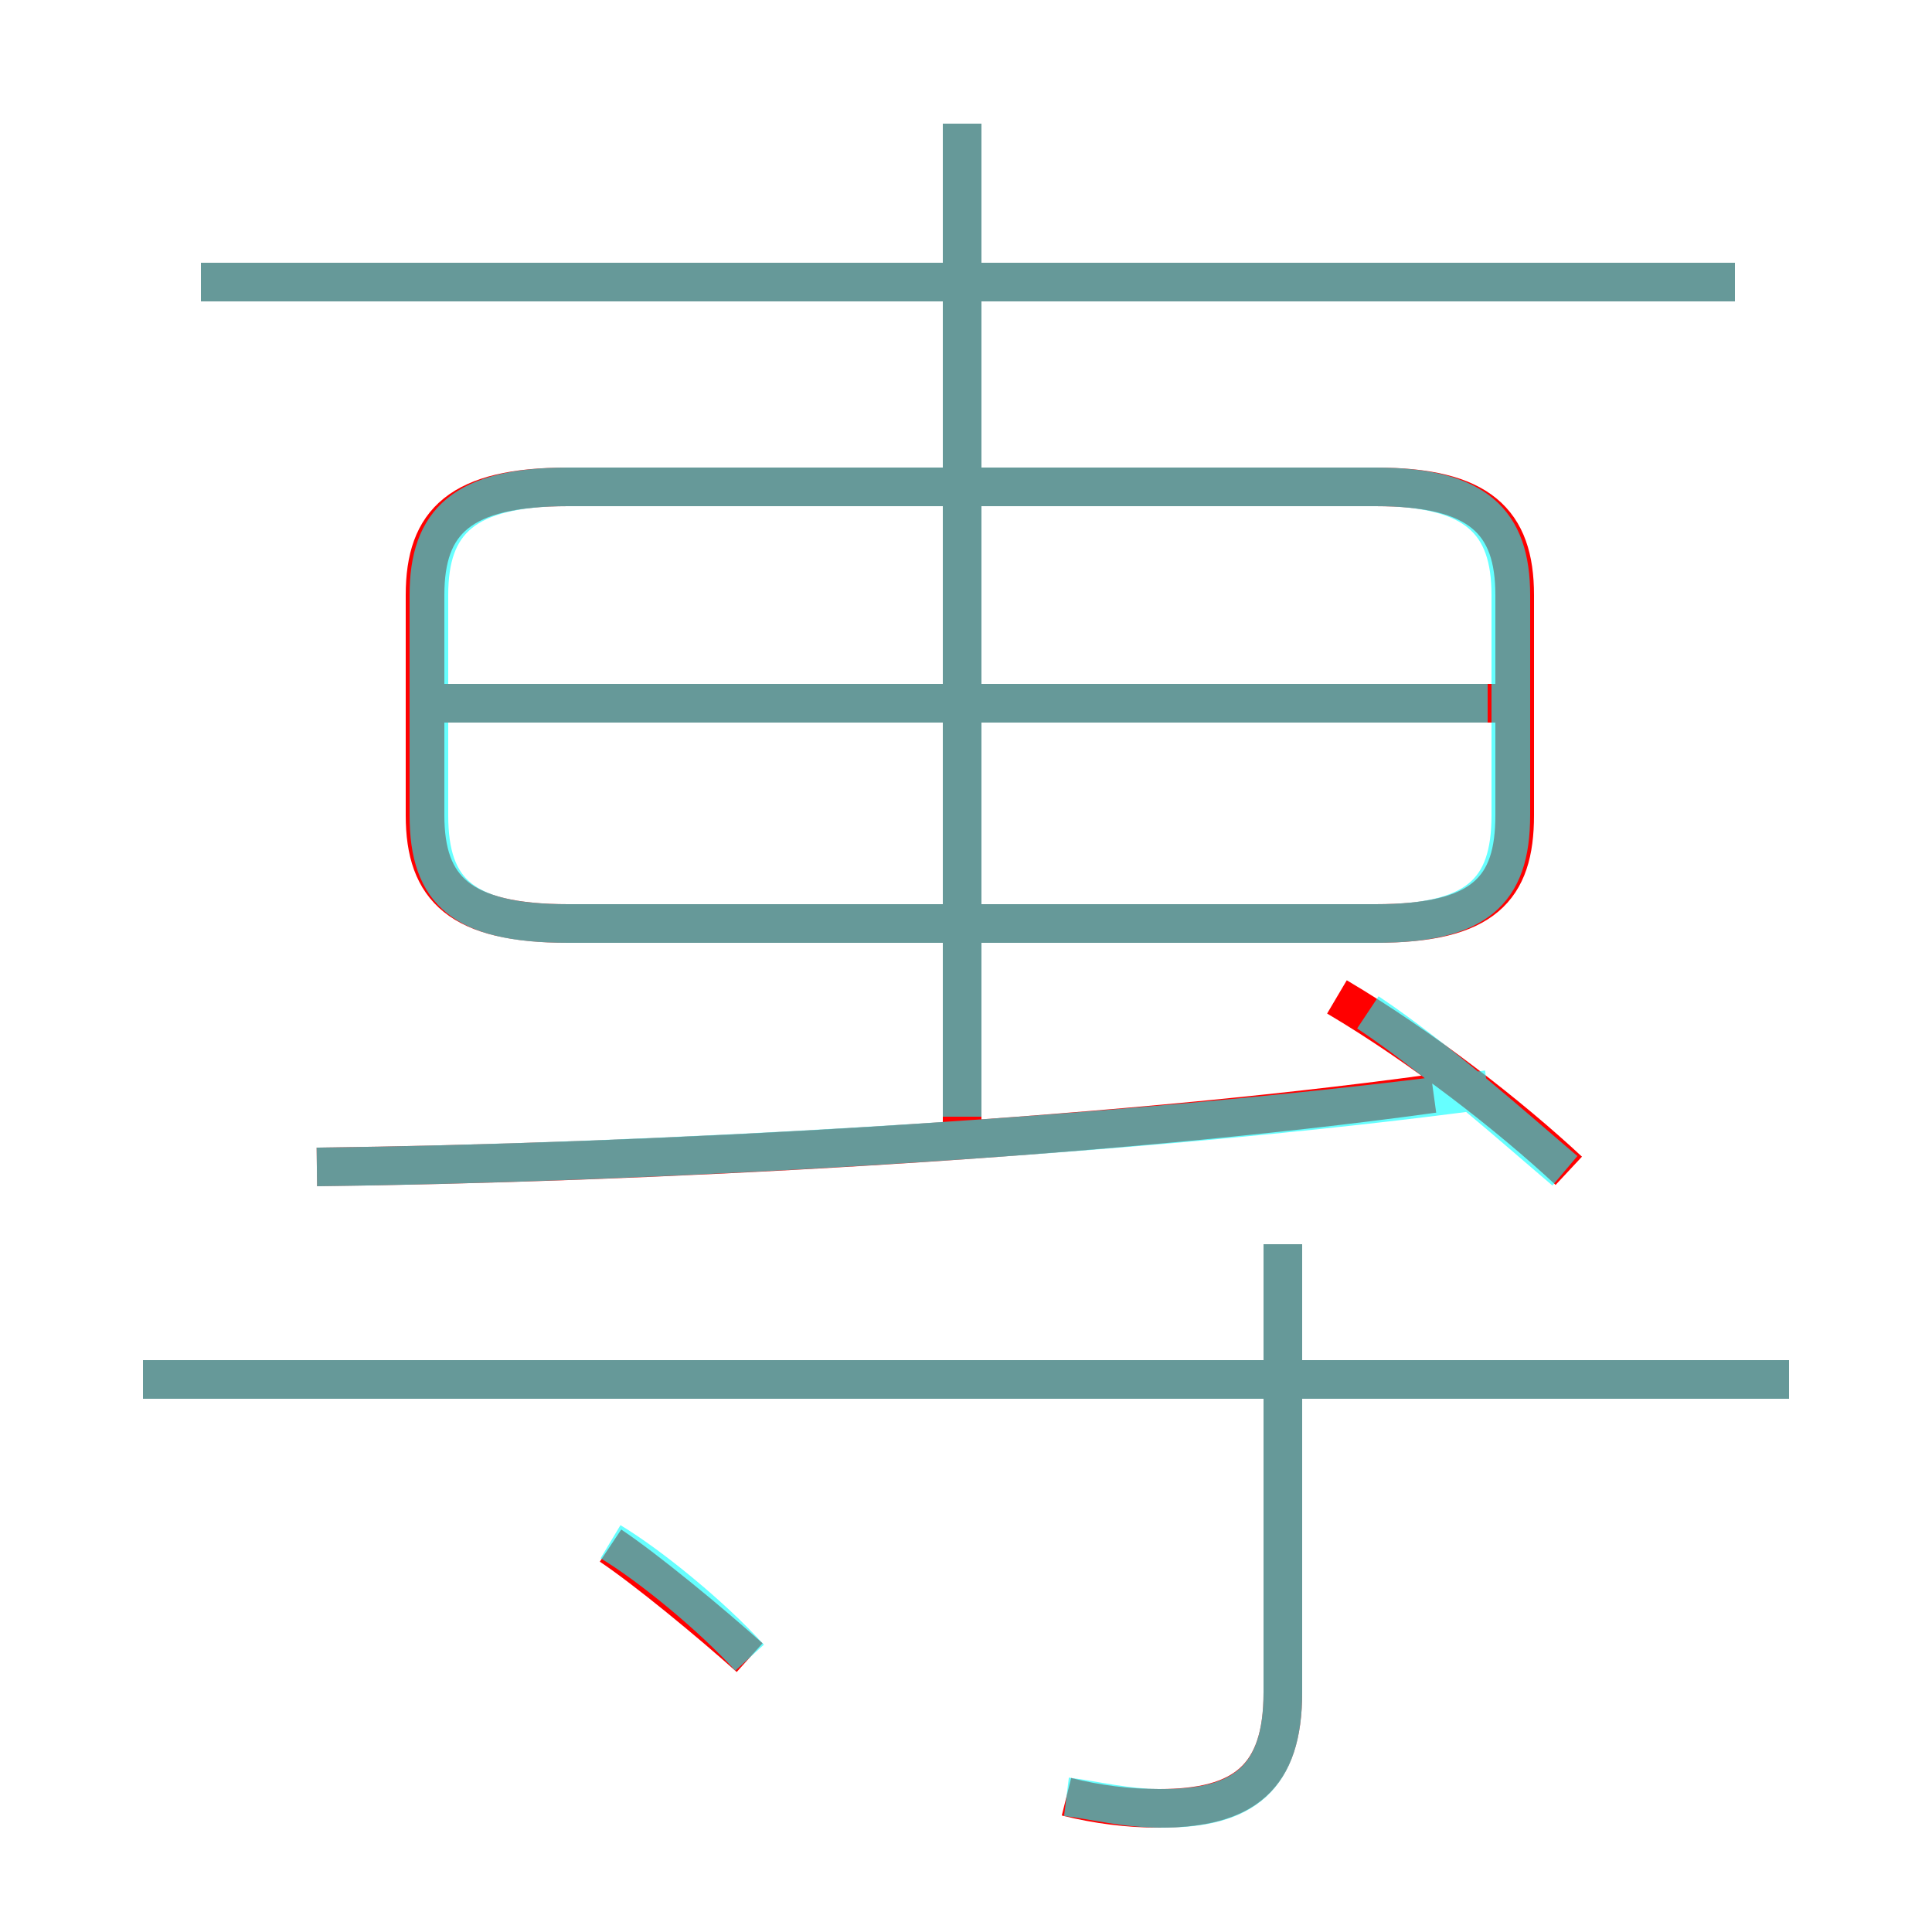 <?xml version='1.0' encoding='utf8'?>
<svg viewBox="0.0 -6.0 50.0 50.0" version="1.1" xmlns="http://www.w3.org/2000/svg">
<rect x="0.0" y="-6.0" width="50.0" height="50.0" fill="#333333" stroke="none"/>
<rect x="-1000" y="-1000" width="2000" height="2000" stroke="white" fill="white"/>
<g style="fill:none;stroke:rgba(255, 0, 0, 1);  stroke-width:1"><path d="M 14.7 -20.1 L 35.6 -20.1 C 38.4 -20.1 39.2 -21.0 39.2 -22.9 L 39.2 -28.6 C 39.2 -30.5 38.3 -31.4 35.6 -31.4 L 14.7 -31.4 C 11.9 -31.4 11.0 -30.5 11.0 -28.6 L 11.0 -22.9 C 11.0 -21.0 11.9 -20.1 14.7 -20.1 Z M 19.4 -1.1 C 18.4 -2.0 16.7 -3.4 15.8 -4.0 M 46.3 -8.3 L 3.7 -8.3 M 27.6 2.5 C 28.4 2.7 29.2 2.8 30.0 2.8 C 32.2 2.8 33.2 2.0 33.2 -0.2 L 33.2 -11.8 M 8.2 -13.8 C 16.5 -13.9 28.4 -14.5 37.1 -15.7 M 39.0 -25.8 L 11.4 -25.8 M 24.9 -14.3 L 24.9 -40.8 M 40.6 -13.7 C 39.1 -15.1 36.8 -16.9 34.6 -18.2 M 44.9 -36.7 L 5.2 -36.7" transform="translate(0.0 38.0)" />
</g>
<g style="fill:none;stroke:rgba(0, 255, 255, 0.6);  stroke-width:1">
<path d="M 14.7 -20.1 L 35.6 -20.1 C 38.2 -20.1 39.1 -20.9 39.1 -22.9 L 39.1 -28.6 C 39.1 -30.5 38.2 -31.4 35.6 -31.4 L 14.7 -31.4 C 12.0 -31.4 11.1 -30.5 11.1 -28.6 L 11.1 -22.9 C 11.1 -20.9 12.0 -20.1 14.7 -20.1 Z M 19.4 -1.1 C 18.4 -2.2 16.8 -3.5 15.8 -4.1 M 27.6 2.5 C 28.4 2.6 29.1 2.8 30.1 2.8 C 32.2 2.8 33.2 2.0 33.2 -0.2 L 33.2 -11.8 M 46.3 -8.3 L 3.7 -8.3 M 8.2 -13.8 C 16.8 -13.9 29.6 -14.6 38.5 -15.8 M 40.5 -13.7 C 39.2 -14.8 37.2 -16.6 35.4 -17.8 M 38.5 -25.8 L 11.4 -25.8 M 24.9 -15.1 L 24.9 -40.8 M 44.9 -36.7 L 5.2 -36.7" transform="translate(0.0 38.0)" />
</g>
</svg>